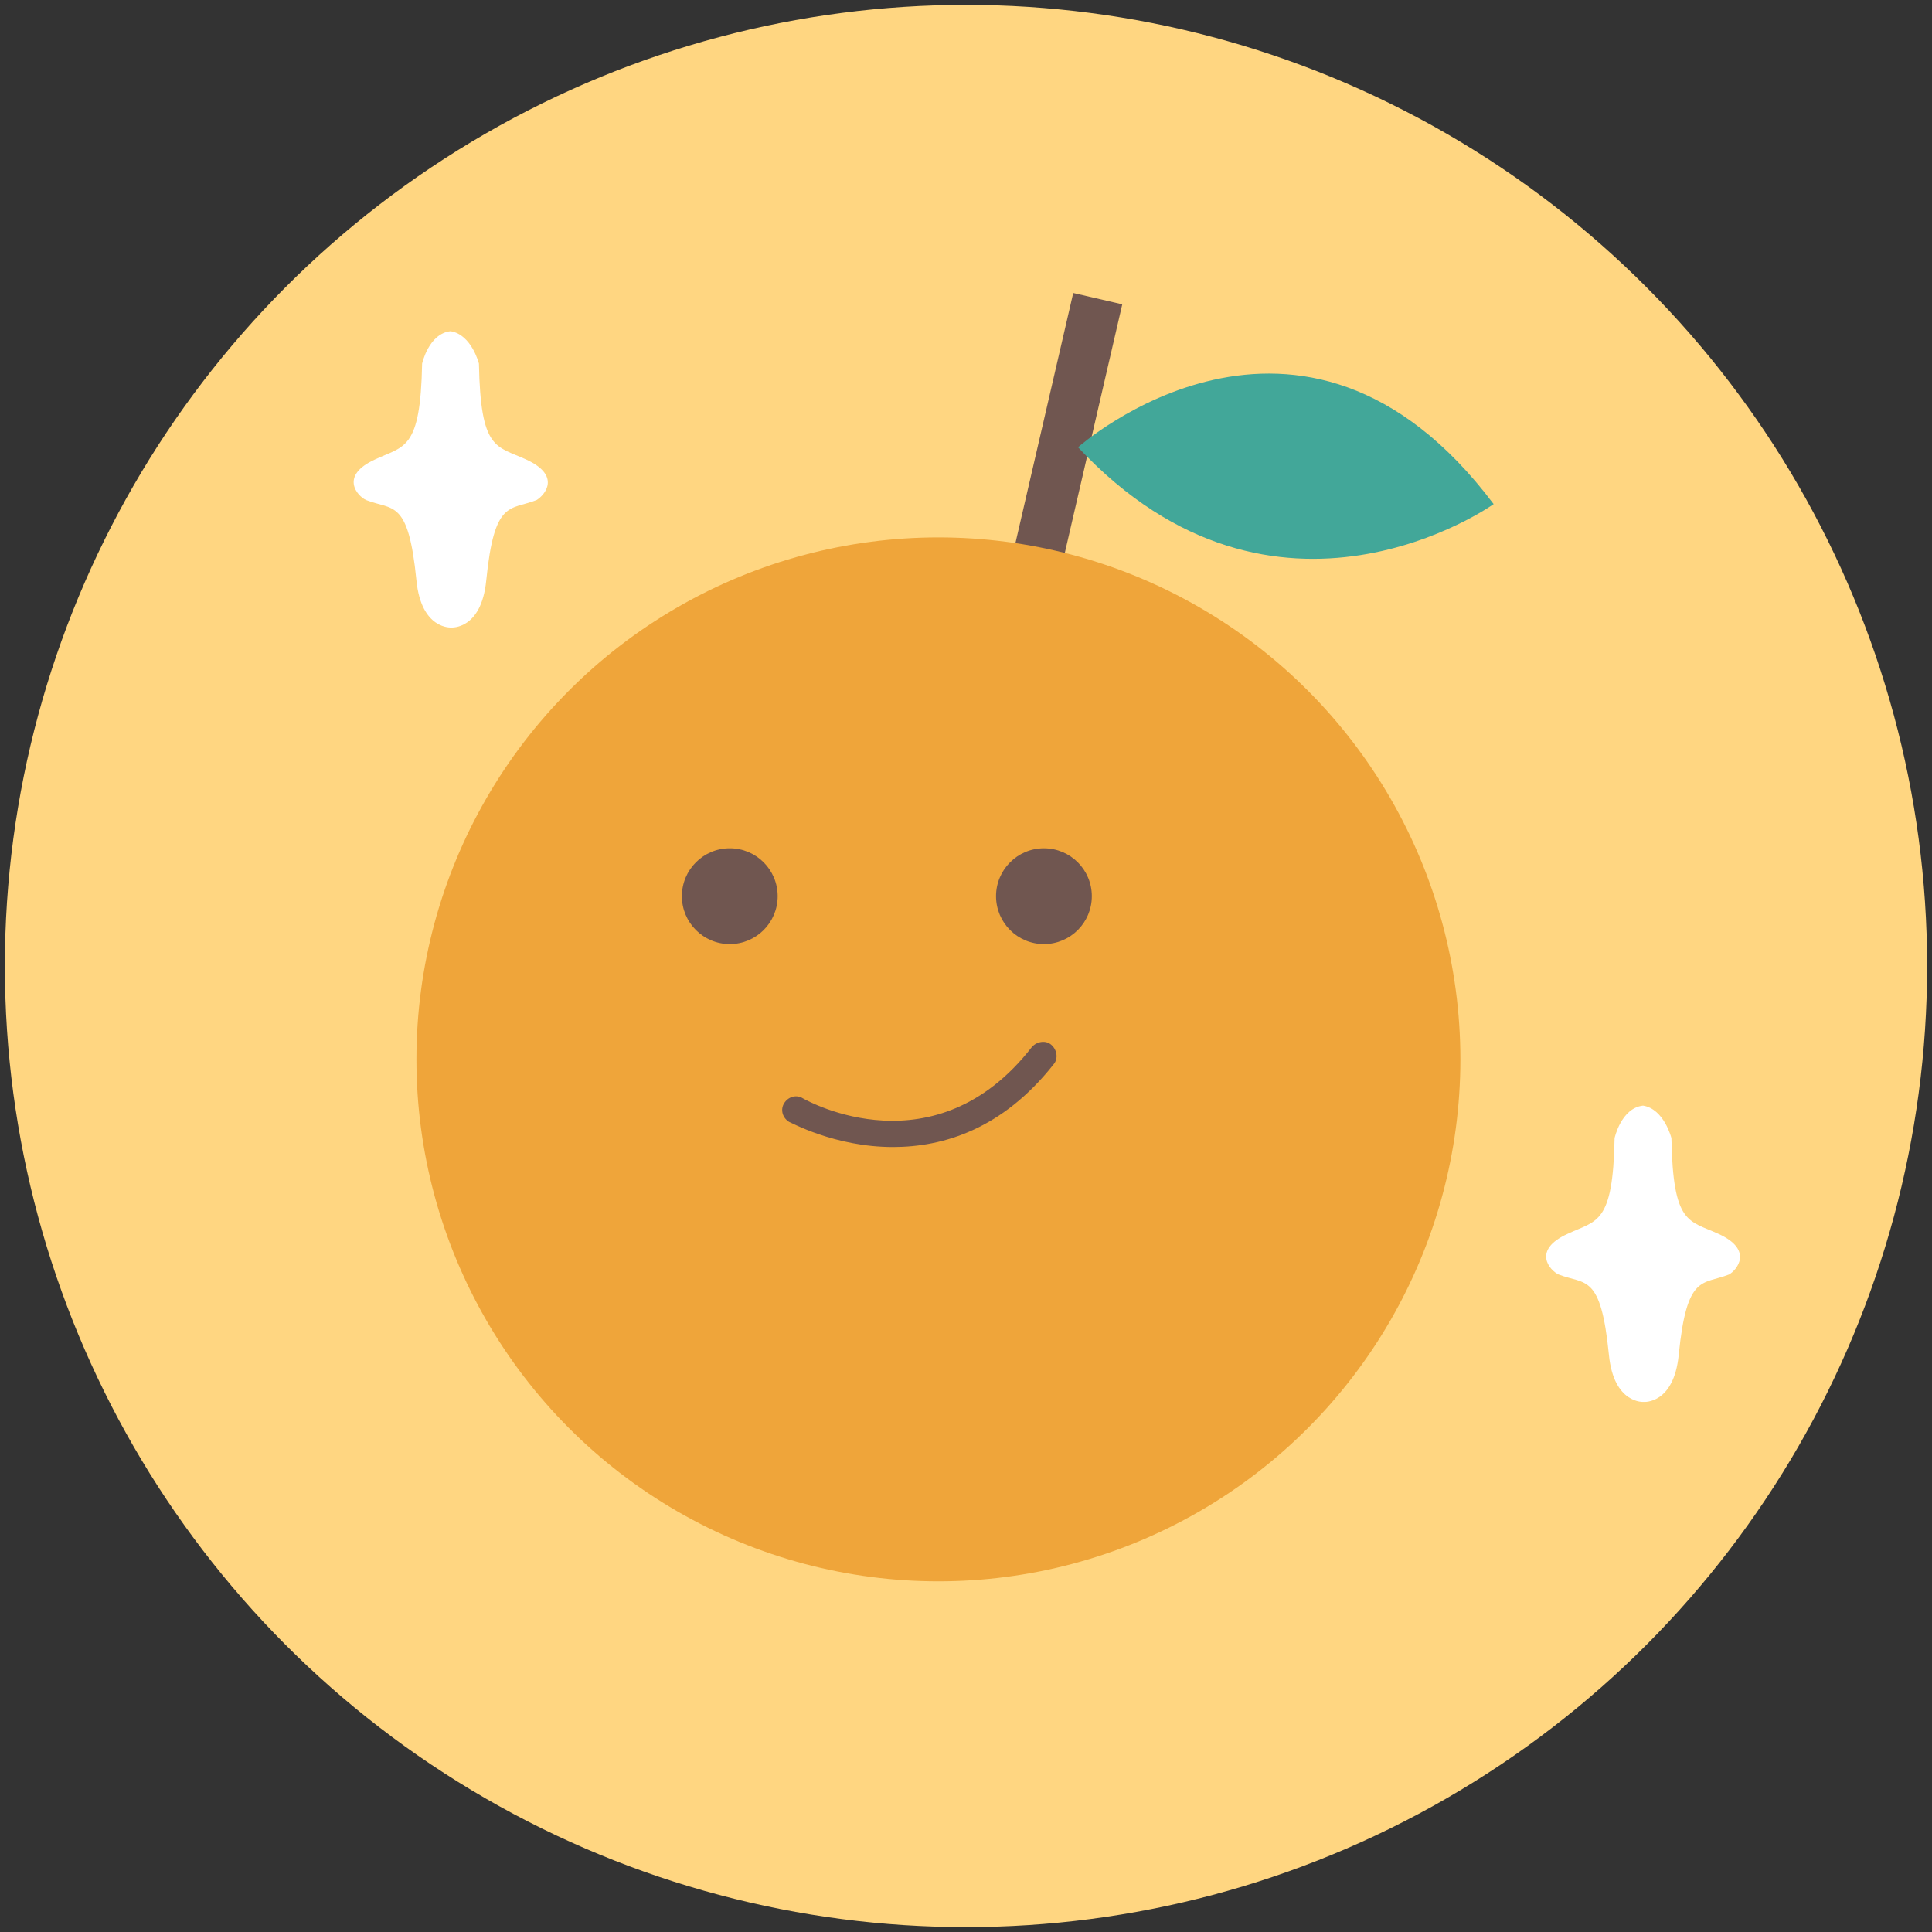 <?xml version="1.0" encoding="UTF-8"?>
<svg width="128px" height="128px" viewBox="0 0 128 128" version="1.1" xmlns="http://www.w3.org/2000/svg" xmlns:xlink="http://www.w3.org/1999/xlink">
    <rect x="0" y="0" width="128" height="128" fill="#333333" stroke="none"/>
    <!-- Generator: Sketch 63.1 (92452) - https://sketch.com -->
    <title>04.benefits.illustration02</title>
    <desc>Created with Sketch.</desc>
    <g id="04.benefits.illustration02" stroke="none" stroke-width="1" fill="none" fill-rule="evenodd">
        <g id="Food-suply-2" fill-rule="nonzero">
            <circle id="Oval" fill="#FFD681" cx="64" cy="64" r="63.677"></circle>
            <g id="Group" transform="translate(27.429, 19.361)">
                <rect id="Rectangle" fill="#705650" transform="translate(42.538, 12.373) rotate(13.015) translate(-42.538, -12.373) " x="40.871" y="0.111" width="3.334" height="24.524"></rect>
                <circle id="Oval" fill="#EFA53A" cx="34.743" cy="50.824" r="34.582"></circle>
                <path d="M43.993,10.272 C43.993,10.272 58.783,-2.904 71.529,14.037 C71.529,14.037 57.116,24.309 43.993,10.272 Z" id="Path" fill="#42A799"></path>
            </g>
            <circle id="Oval" fill="#705650" cx="48.35" cy="59.375" r="3.173"></circle>
            <circle id="Oval" fill="#705650" cx="69.163" cy="59.375" r="3.173"></circle>
            <path d="M59.16,75.993 C55.287,75.993 52.329,74.326 52.276,74.326 C51.845,74.057 51.684,73.519 51.953,73.089 C52.222,72.659 52.76,72.497 53.19,72.766 C53.566,72.982 61.956,77.607 68.356,69.378 C68.679,69.002 69.271,68.894 69.647,69.217 C70.024,69.539 70.131,70.131 69.808,70.508 C66.42,74.81 62.494,75.993 59.16,75.993 Z" id="Path" fill="#705650"></path>
            <path d="M34.85,30.44 C32.861,29.526 31.839,29.849 31.731,24.094 C31.731,24.094 31.247,22.158 29.849,21.943 C28.397,22.104 27.966,24.094 27.966,24.094 C27.859,29.849 26.783,29.526 24.847,30.44 C22.481,31.516 23.664,32.861 24.255,33.129 C26.03,33.829 27.052,33.022 27.59,38.454 C27.913,41.734 29.903,41.573 29.903,41.573 C29.903,41.573 31.892,41.734 32.215,38.454 C32.753,33.076 33.775,33.829 35.55,33.129 C36.087,32.807 37.217,31.516 34.85,30.44 Z" id="Path" fill="#FFFFFF"></path>
            <path d="M113.855,81.748 C111.866,80.834 110.844,81.156 110.736,75.402 C110.736,75.402 110.252,73.466 108.854,73.25 C107.402,73.412 106.971,75.402 106.971,75.402 C106.864,81.156 105.788,80.834 103.852,81.748 C101.486,82.824 102.669,84.168 103.261,84.437 C105.035,85.136 106.057,84.329 106.595,89.761 C106.918,93.042 108.908,92.881 108.908,92.881 C108.908,92.881 110.897,93.042 111.22,89.761 C111.758,84.383 112.78,85.136 114.555,84.437 C115.039,84.168 116.222,82.824 113.855,81.748 Z" id="Path" fill="#FFFFFF"></path>
        </g>
    </g>
</svg>